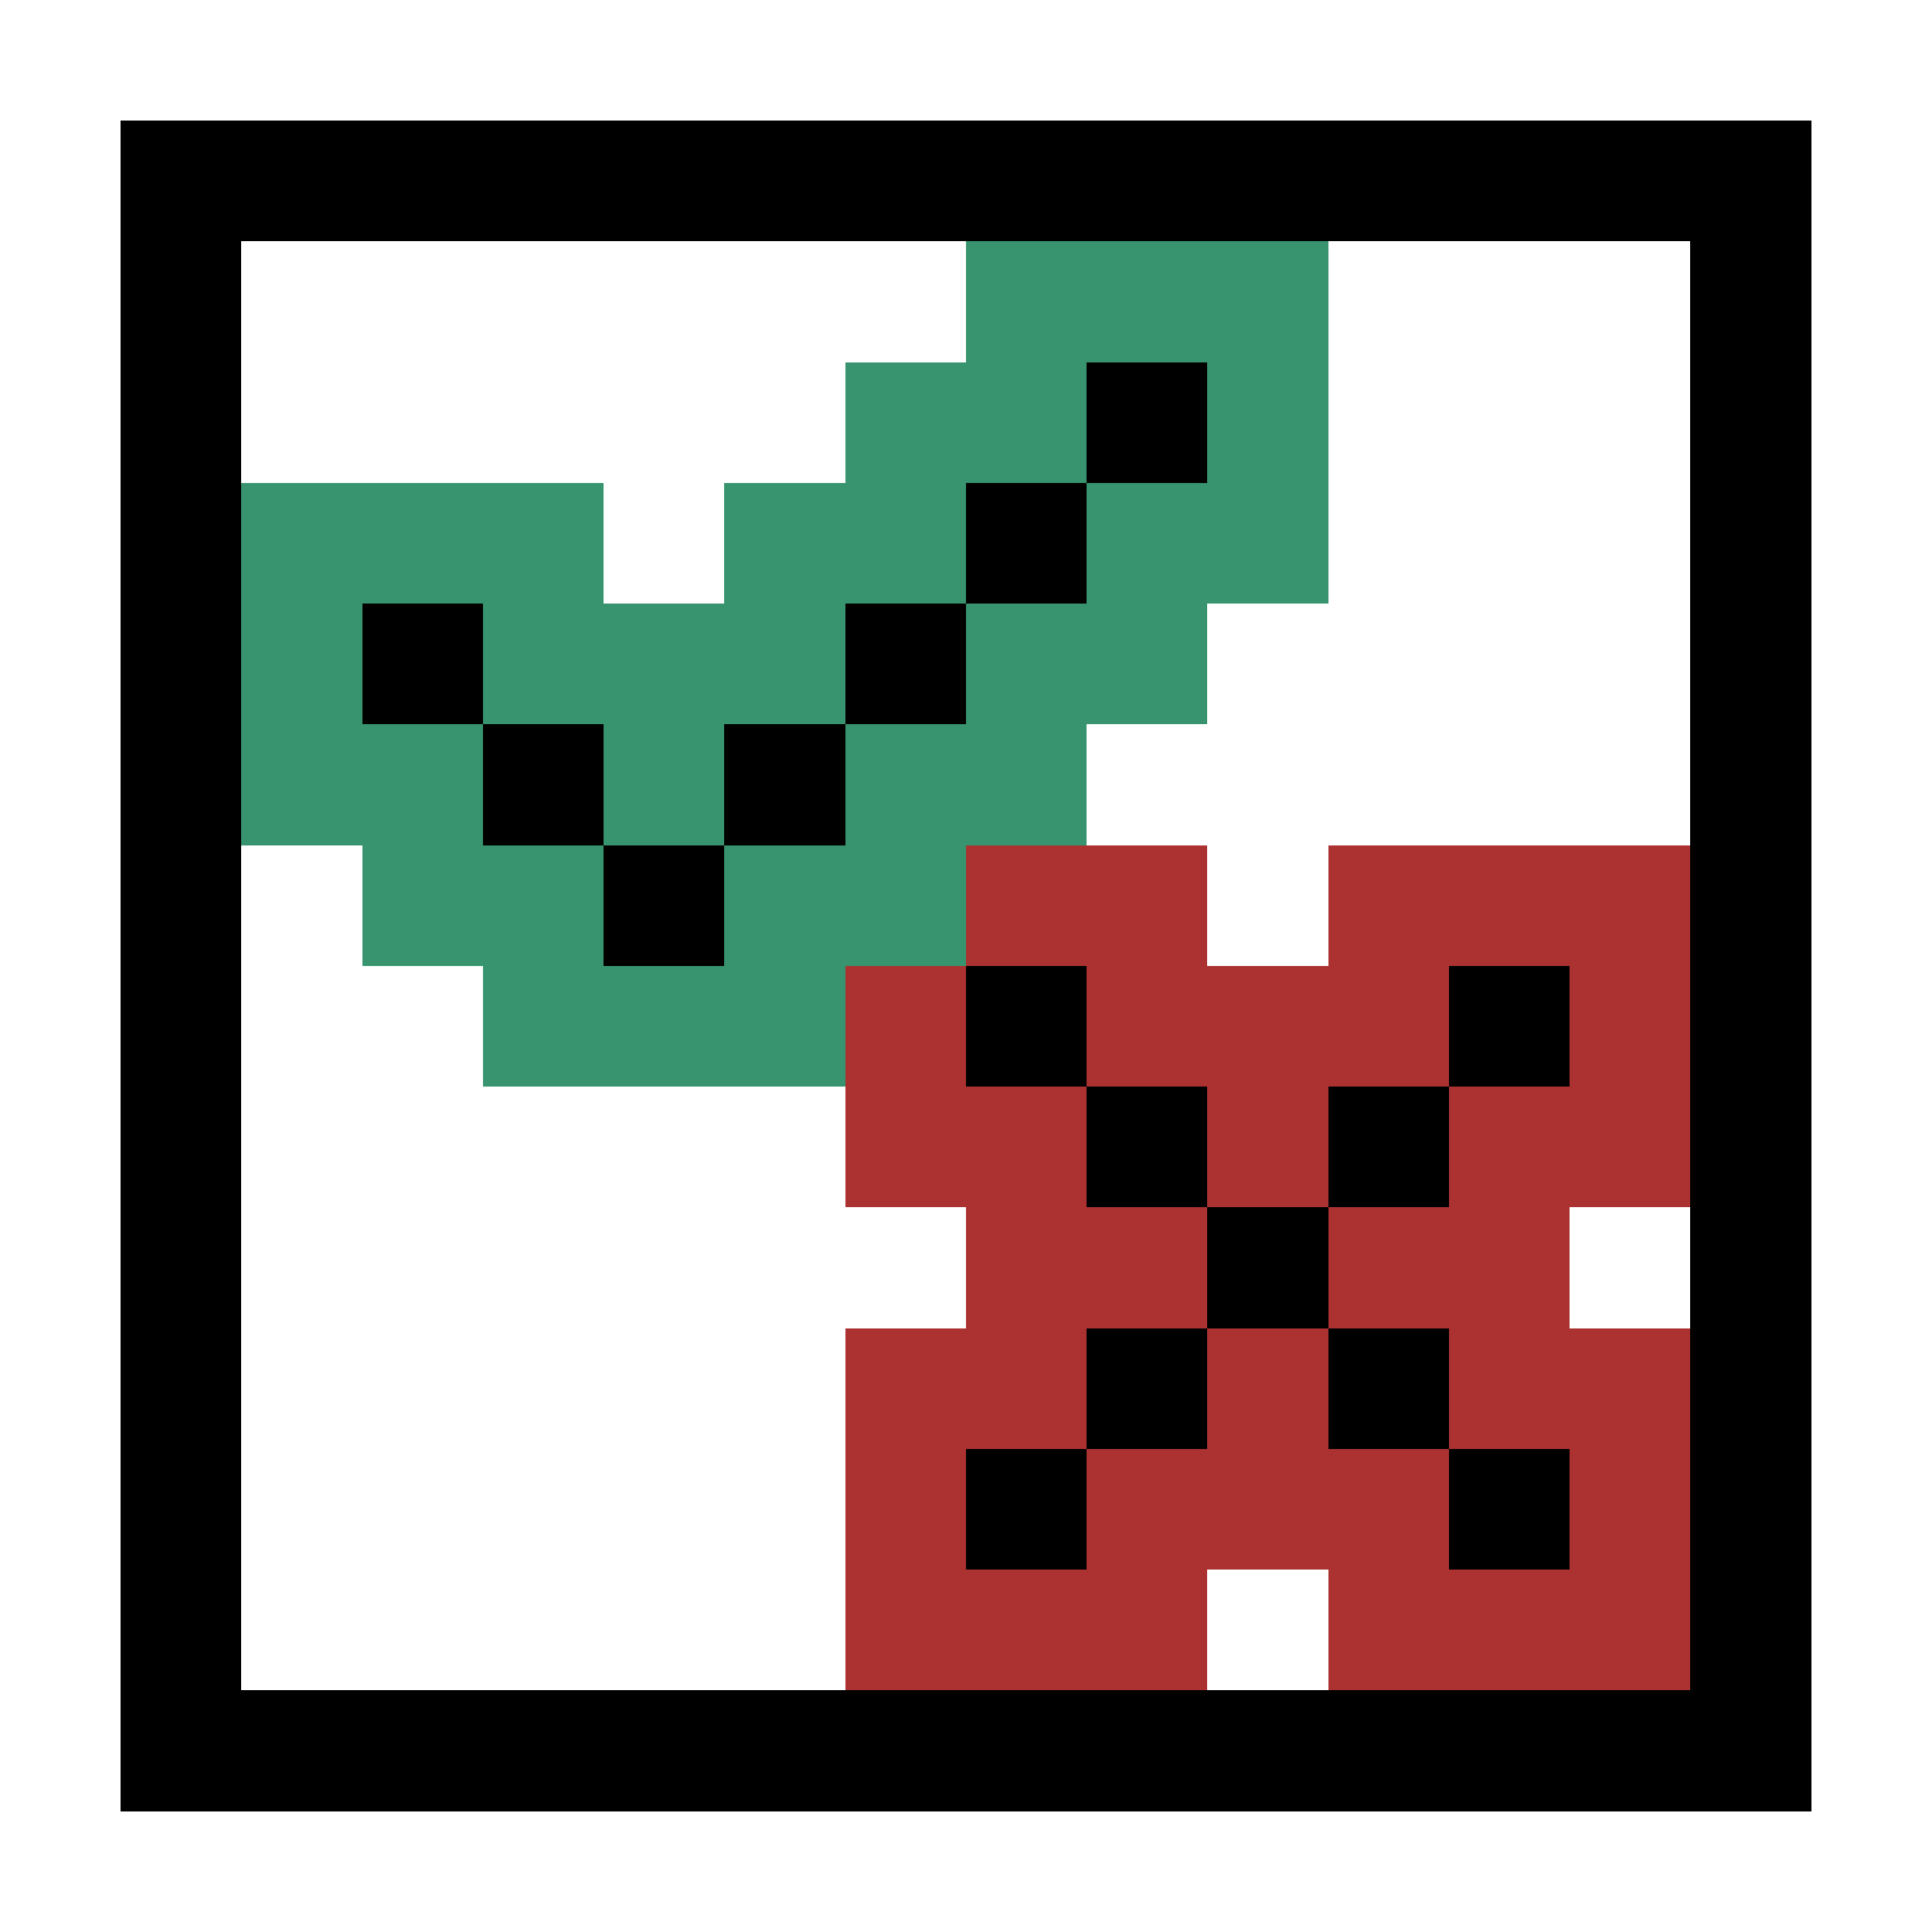 <?xml version="1.0" encoding="UTF-8" ?>
<svg version="1.1" width="16" height="16" xmlns="http://www.w3.org/2000/svg" shape-rendering="crispEdges">
<rect x="1" y="1" width="14" height="1" fill="#000000" />
<rect x="1" y="2" width="1" height="13" fill="#000000" />
<rect x="8" y="2" width="3" height="1" fill="#37946E" />
<rect x="14" y="2" width="1" height="13" fill="#000000" />
<rect x="7" y="3" width="2" height="1" fill="#37946E" />
<rect x="9" y="3" width="1" height="1" fill="#000000" />
<rect x="10" y="3" width="1" height="2" fill="#37946E" />
<rect x="2" y="4" width="3" height="1" fill="#37946E" />
<rect x="6" y="4" width="2" height="1" fill="#37946E" />
<rect x="8" y="4" width="1" height="1" fill="#000000" />
<rect x="9" y="4" width="1" height="2" fill="#37946E" />
<rect x="2" y="5" width="1" height="2" fill="#37946E" />
<rect x="3" y="5" width="1" height="1" fill="#000000" />
<rect x="4" y="5" width="3" height="1" fill="#37946E" />
<rect x="7" y="5" width="1" height="1" fill="#000000" />
<rect x="8" y="5" width="1" height="2" fill="#37946E" />
<rect x="3" y="6" width="1" height="2" fill="#37946E" />
<rect x="4" y="6" width="1" height="1" fill="#000000" />
<rect x="5" y="6" width="1" height="1" fill="#37946E" />
<rect x="6" y="6" width="1" height="1" fill="#000000" />
<rect x="7" y="6" width="1" height="2" fill="#37946E" />
<rect x="4" y="7" width="1" height="2" fill="#37946E" />
<rect x="5" y="7" width="1" height="1" fill="#000000" />
<rect x="6" y="7" width="1" height="2" fill="#37946E" />
<rect x="8" y="7" width="2" height="1" fill="#AC3232" />
<rect x="11" y="7" width="3" height="1" fill="#AC3232" />
<rect x="5" y="8" width="1" height="1" fill="#37946E" />
<rect x="7" y="8" width="1" height="2" fill="#AC3232" />
<rect x="8" y="8" width="1" height="1" fill="#000000" />
<rect x="9" y="8" width="3" height="1" fill="#AC3232" />
<rect x="12" y="8" width="1" height="1" fill="#000000" />
<rect x="13" y="8" width="1" height="2" fill="#AC3232" />
<rect x="8" y="9" width="1" height="3" fill="#AC3232" />
<rect x="9" y="9" width="1" height="1" fill="#000000" />
<rect x="10" y="9" width="1" height="1" fill="#AC3232" />
<rect x="11" y="9" width="1" height="1" fill="#000000" />
<rect x="12" y="9" width="1" height="3" fill="#AC3232" />
<rect x="9" y="10" width="1" height="1" fill="#AC3232" />
<rect x="10" y="10" width="1" height="1" fill="#000000" />
<rect x="11" y="10" width="1" height="1" fill="#AC3232" />
<rect x="7" y="11" width="1" height="3" fill="#AC3232" />
<rect x="9" y="11" width="1" height="1" fill="#000000" />
<rect x="10" y="11" width="1" height="2" fill="#AC3232" />
<rect x="11" y="11" width="1" height="1" fill="#000000" />
<rect x="13" y="11" width="1" height="3" fill="#AC3232" />
<rect x="8" y="12" width="1" height="1" fill="#000000" />
<rect x="9" y="12" width="1" height="2" fill="#AC3232" />
<rect x="11" y="12" width="1" height="2" fill="#AC3232" />
<rect x="12" y="12" width="1" height="1" fill="#000000" />
<rect x="8" y="13" width="1" height="1" fill="#AC3232" />
<rect x="12" y="13" width="1" height="1" fill="#AC3232" />
<rect x="2" y="14" width="12" height="1" fill="#000000" />
</svg>